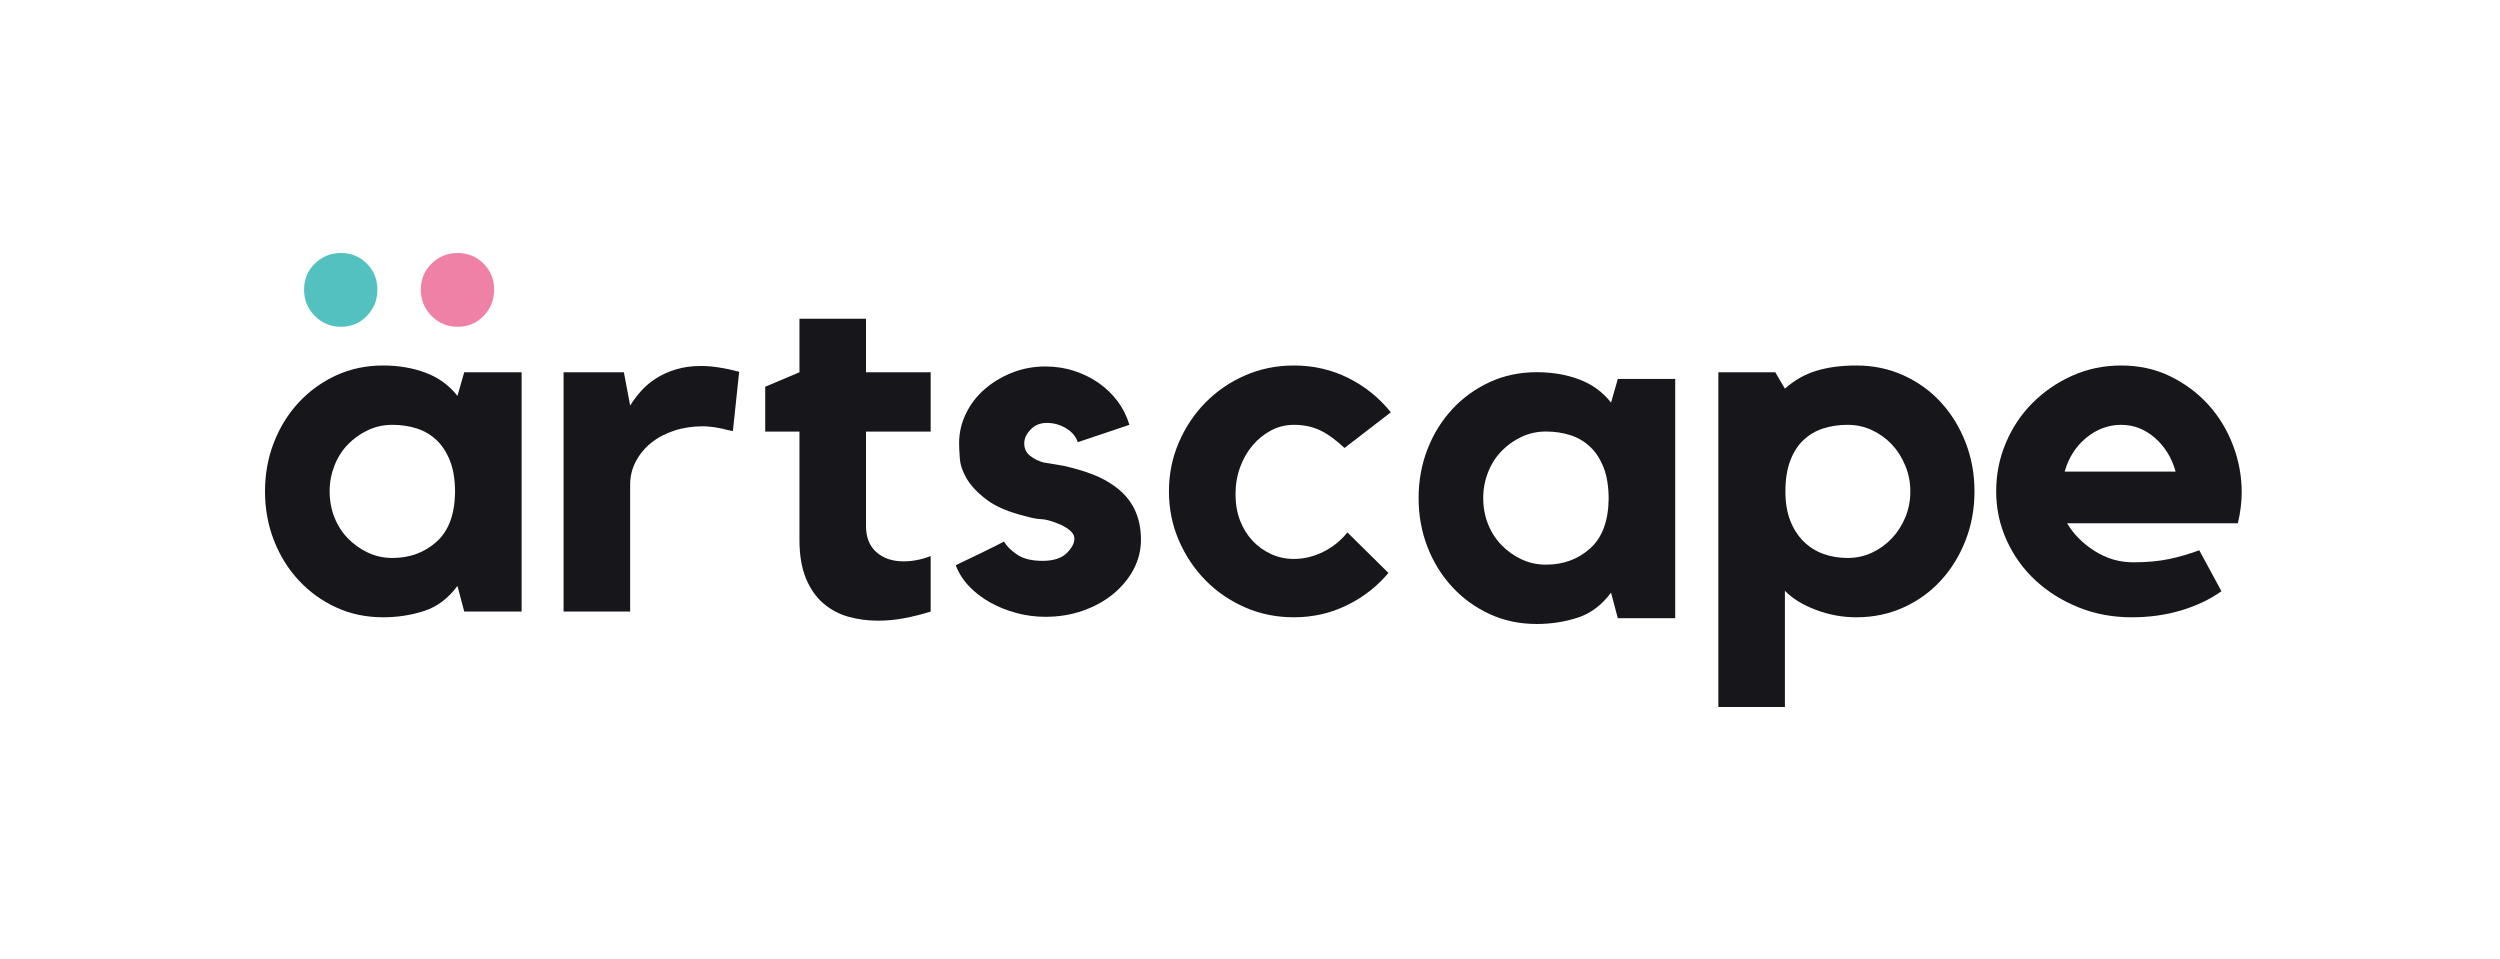 <svg width="146" height="56" viewBox="0 0 146 56" fill="none" xmlns="http://www.w3.org/2000/svg">
<g id="Group 1">
<g id="Group">
<path id="Vector" d="M27.11 21.74L26.716 23.12C26.227 22.5 25.608 22.05 24.857 21.768C24.106 21.486 23.279 21.345 22.378 21.345C21.383 21.345 20.466 21.538 19.631 21.923C18.796 22.308 18.068 22.834 17.448 23.5C16.828 24.167 16.345 24.947 15.997 25.838C15.65 26.73 15.476 27.684 15.476 28.698C15.476 29.712 15.65 30.665 15.997 31.557C16.345 32.449 16.828 33.228 17.448 33.895C18.068 34.562 18.796 35.088 19.631 35.473C20.466 35.858 21.382 36.05 22.378 36.05C23.204 36.05 23.998 35.928 24.758 35.684C25.519 35.44 26.171 34.952 26.716 34.219L27.11 35.712H30.463V21.74H27.11ZM25.491 31.642C24.786 32.271 23.927 32.585 22.913 32.585C22.406 32.585 21.932 32.482 21.491 32.275C21.049 32.069 20.659 31.792 20.321 31.444C19.983 31.097 19.72 30.689 19.533 30.219C19.345 29.75 19.251 29.243 19.251 28.698C19.251 28.153 19.345 27.67 19.533 27.191C19.72 26.712 19.983 26.299 20.321 25.951C20.659 25.604 21.049 25.327 21.491 25.12C21.932 24.913 22.406 24.81 22.913 24.81C23.42 24.81 23.894 24.881 24.336 25.021C24.776 25.162 25.162 25.388 25.491 25.698C25.819 26.008 26.082 26.412 26.279 26.909C26.477 27.407 26.575 28.022 26.575 28.754C26.556 30.05 26.195 31.012 25.491 31.642Z" fill="#17171B"/>
<path id="Vector_2" d="M19.913 14.775C20.51 14.775 21.013 14.982 21.424 15.395C21.834 15.808 22.04 16.315 22.04 16.916C22.04 17.517 21.834 18.029 21.424 18.452C21.013 18.874 20.51 19.085 19.913 19.085C19.316 19.085 18.807 18.874 18.387 18.452C17.967 18.029 17.758 17.517 17.758 16.916C17.758 16.315 17.967 15.808 18.387 15.395C18.807 14.982 19.315 14.775 19.913 14.775Z" fill="#52C1BF"/>
<path id="Vector_3" d="M26.73 14.775C27.327 14.775 27.83 14.982 28.241 15.395C28.651 15.808 28.857 16.315 28.857 16.916C28.857 17.517 28.651 18.029 28.241 18.452C27.83 18.874 27.327 19.085 26.73 19.085C26.133 19.085 25.624 18.874 25.204 18.452C24.784 18.029 24.575 17.517 24.575 16.916C24.575 16.315 24.784 15.808 25.204 15.395C25.624 14.982 26.132 14.775 26.73 14.775Z" fill="#EE81A5"/>
<path id="Vector_4" d="M36.801 23.683C36.988 23.383 37.204 23.096 37.449 22.824C37.693 22.552 37.984 22.308 38.322 22.092C38.66 21.876 39.045 21.702 39.477 21.571C39.909 21.44 40.397 21.373 40.942 21.373C41.58 21.373 42.322 21.486 43.167 21.712L42.801 25.176C42.594 25.139 42.388 25.092 42.181 25.036C42.012 24.998 41.824 24.965 41.618 24.937C41.41 24.909 41.223 24.895 41.054 24.895C40.453 24.895 39.895 24.979 39.378 25.148C38.861 25.317 38.416 25.552 38.04 25.853C37.664 26.153 37.364 26.515 37.139 26.937C36.913 27.36 36.801 27.815 36.801 28.303V35.712H32.913V21.74H36.434L36.801 23.683Z" fill="#17171B"/>
<path id="Vector_5" d="M51.181 32.246C51.585 32.604 52.115 32.783 52.773 32.783C53.298 32.783 53.824 32.68 54.35 32.473V35.716C53.88 35.865 53.383 35.991 52.857 36.094C52.331 36.196 51.805 36.248 51.279 36.248C50.678 36.248 50.106 36.172 49.561 36.022C49.016 35.871 48.528 35.614 48.096 35.248C47.664 34.881 47.322 34.393 47.068 33.783C46.815 33.172 46.688 32.416 46.688 31.515V25.205H44.688V22.585L46.688 21.74V18.613H50.575V21.74H54.35V25.205H50.575V30.718C50.575 31.378 50.777 31.887 51.181 32.246Z" fill="#17171B"/>
<path id="Vector_6" d="M65.083 28.388C66.115 29.12 66.632 30.163 66.632 31.515C66.632 32.135 66.487 32.717 66.196 33.261C65.904 33.806 65.505 34.285 64.999 34.698C64.492 35.111 63.9 35.435 63.224 35.67C62.548 35.905 61.825 36.022 61.055 36.022C60.472 36.022 59.904 35.947 59.35 35.797C58.796 35.647 58.284 35.44 57.815 35.177C57.346 34.914 56.937 34.599 56.59 34.233C56.242 33.867 55.984 33.459 55.815 33.008C56.247 32.801 56.726 32.571 57.252 32.318C57.778 32.064 58.237 31.834 58.632 31.628C58.801 31.909 59.064 32.167 59.421 32.402C59.777 32.637 60.266 32.754 60.886 32.754C61.505 32.754 61.994 32.604 62.294 32.304C62.594 32.004 62.745 31.721 62.745 31.459C62.745 31.271 62.642 31.097 62.435 30.937C62.228 30.778 61.994 30.651 61.731 30.557C61.355 30.407 61.045 30.327 60.801 30.318C60.557 30.308 60.275 30.257 59.956 30.163C58.942 29.919 58.167 29.595 57.632 29.191C57.097 28.787 56.707 28.378 56.463 27.965C56.218 27.552 56.083 27.158 56.054 26.782C56.026 26.407 56.012 26.106 56.012 25.881C56.012 25.28 56.143 24.707 56.407 24.162C56.669 23.618 57.03 23.144 57.491 22.74C57.951 22.336 58.486 22.012 59.097 21.768C59.707 21.524 60.36 21.402 61.055 21.402C61.637 21.402 62.191 21.486 62.717 21.655C63.242 21.824 63.721 22.06 64.154 22.36C64.585 22.66 64.956 23.017 65.266 23.43C65.576 23.843 65.806 24.303 65.956 24.81L62.942 25.824C62.829 25.486 62.599 25.214 62.252 25.008C61.904 24.801 61.533 24.698 61.139 24.698C60.745 24.698 60.425 24.829 60.181 25.092C59.937 25.355 59.815 25.618 59.815 25.881C59.815 26.2 59.932 26.449 60.167 26.627C60.402 26.806 60.66 26.932 60.942 27.008C61.149 27.046 61.35 27.078 61.547 27.106C61.745 27.134 61.937 27.167 62.125 27.205C62.782 27.355 63.35 27.524 63.83 27.712C64.308 27.9 64.726 28.125 65.083 28.388Z" fill="#17171B"/>
<path id="Vector_7" d="M75.562 24.81C75.093 24.81 74.651 24.918 74.238 25.134C73.825 25.35 73.463 25.641 73.153 26.008C72.844 26.374 72.6 26.801 72.421 27.289C72.243 27.778 72.154 28.303 72.154 28.867C72.154 29.43 72.243 29.942 72.421 30.402C72.6 30.863 72.844 31.257 73.153 31.585C73.463 31.914 73.825 32.172 74.238 32.36C74.651 32.548 75.093 32.642 75.562 32.642C76.144 32.642 76.713 32.505 77.267 32.233C77.82 31.961 78.295 31.581 78.689 31.092L81.084 33.459C80.426 34.247 79.619 34.877 78.661 35.346C77.703 35.816 76.67 36.05 75.562 36.05C74.548 36.05 73.6 35.858 72.717 35.473C71.835 35.088 71.064 34.562 70.407 33.895C69.749 33.229 69.228 32.449 68.844 31.557C68.459 30.665 68.266 29.712 68.266 28.698C68.266 27.684 68.459 26.73 68.844 25.838C69.228 24.947 69.749 24.167 70.407 23.5C71.064 22.834 71.835 22.308 72.717 21.923C73.6 21.538 74.548 21.345 75.562 21.345C76.708 21.345 77.769 21.59 78.746 22.078C79.721 22.566 80.548 23.233 81.225 24.078L78.52 26.162C77.975 25.655 77.482 25.303 77.041 25.106C76.6 24.909 76.107 24.81 75.562 24.81Z" fill="#17171B"/>
<path id="Vector_8" d="M97.832 22.131V36.103H94.48L94.085 34.61C93.54 35.343 92.888 35.831 92.128 36.075C91.367 36.319 90.573 36.441 89.747 36.441C88.752 36.441 87.836 36.249 87.001 35.864C86.165 35.479 85.437 34.953 84.817 34.286C84.198 33.62 83.714 32.84 83.367 31.948C83.019 31.056 82.846 30.103 82.846 29.089C82.846 28.075 83.019 27.122 83.367 26.229C83.714 25.338 84.198 24.558 84.817 23.891C85.437 23.225 86.165 22.699 87.001 22.314C87.836 21.929 88.751 21.736 89.747 21.736C90.649 21.736 91.475 21.877 92.226 22.159C92.977 22.441 93.597 22.891 94.085 23.511L94.48 22.131H97.832ZM93.945 29.145C93.945 28.413 93.846 27.798 93.649 27.3C93.452 26.802 93.188 26.398 92.86 26.089C92.531 25.779 92.146 25.553 91.705 25.413C91.264 25.272 90.79 25.201 90.282 25.201C89.775 25.201 89.301 25.305 88.86 25.511C88.419 25.718 88.029 25.995 87.691 26.342C87.353 26.69 87.089 27.103 86.902 27.582C86.714 28.061 86.62 28.564 86.62 29.089C86.62 29.614 86.714 30.14 86.902 30.61C87.089 31.079 87.353 31.488 87.691 31.835C88.029 32.183 88.419 32.46 88.86 32.666C89.301 32.873 89.775 32.976 90.282 32.976C91.297 32.976 92.156 32.662 92.86 32.032C93.564 31.403 93.926 30.441 93.945 29.145Z" fill="#17171B"/>
<path id="Vector_9" d="M108.409 21.345C109.404 21.345 110.324 21.538 111.169 21.923C112.014 22.308 112.742 22.834 113.352 23.5C113.963 24.167 114.441 24.947 114.789 25.838C115.137 26.73 115.31 27.684 115.31 28.698C115.31 29.712 115.137 30.665 114.789 31.557C114.441 32.449 113.963 33.228 113.352 33.895C112.742 34.562 112.014 35.088 111.169 35.473C110.324 35.858 109.404 36.05 108.409 36.05C107.601 36.05 106.812 35.905 106.042 35.614C105.272 35.322 104.671 34.952 104.239 34.501V41.29H100.352V21.74H103.676L104.239 22.698C104.784 22.209 105.394 21.862 106.071 21.655C106.746 21.449 107.526 21.345 108.409 21.345ZM107.901 32.585C108.409 32.585 108.883 32.482 109.324 32.275C109.765 32.069 110.15 31.792 110.479 31.444C110.807 31.097 111.071 30.689 111.268 30.219C111.465 29.75 111.563 29.243 111.563 28.698C111.563 28.153 111.465 27.67 111.268 27.191C111.071 26.712 110.807 26.299 110.479 25.951C110.15 25.604 109.765 25.327 109.324 25.12C108.883 24.913 108.409 24.81 107.901 24.81C107.394 24.81 106.92 24.881 106.479 25.021C106.038 25.162 105.652 25.388 105.324 25.698C104.995 26.008 104.737 26.412 104.549 26.909C104.362 27.407 104.268 28.003 104.268 28.698C104.268 29.356 104.362 29.923 104.549 30.402C104.737 30.881 104.995 31.285 105.324 31.613C105.652 31.942 106.038 32.186 106.479 32.346C106.919 32.505 107.394 32.585 107.901 32.585Z" fill="#17171B"/>
<path id="Vector_10" d="M123.874 21.345C124.925 21.345 125.883 21.557 126.747 21.979C127.61 22.402 128.353 22.956 128.973 23.641C129.592 24.327 130.071 25.115 130.409 26.008C130.747 26.9 130.916 27.815 130.916 28.754C130.916 29.317 130.841 29.919 130.691 30.557H120.718C121.094 31.195 121.629 31.735 122.324 32.177C123.018 32.618 123.77 32.839 124.578 32.839C125.385 32.839 126.094 32.773 126.705 32.642C127.314 32.51 127.892 32.341 128.437 32.135L129.733 34.529C129.038 35.018 128.244 35.393 127.353 35.656C126.46 35.919 125.507 36.05 124.493 36.05C123.385 36.05 122.353 35.858 121.395 35.473C120.437 35.088 119.601 34.567 118.887 33.909C118.173 33.252 117.61 32.473 117.197 31.571C116.784 30.67 116.577 29.712 116.577 28.698C116.577 27.684 116.765 26.759 117.141 25.867C117.516 24.975 118.037 24.195 118.704 23.529C119.37 22.862 120.145 22.331 121.028 21.937C121.911 21.543 122.859 21.345 123.874 21.345ZM127.057 27.543C126.832 26.736 126.427 26.078 125.845 25.571C125.263 25.064 124.606 24.81 123.874 24.81C123.141 24.81 122.441 25.064 121.831 25.571C121.221 26.078 120.803 26.735 120.577 27.543H127.057Z" fill="#17171B"/>
</g>
</g>
</svg>
